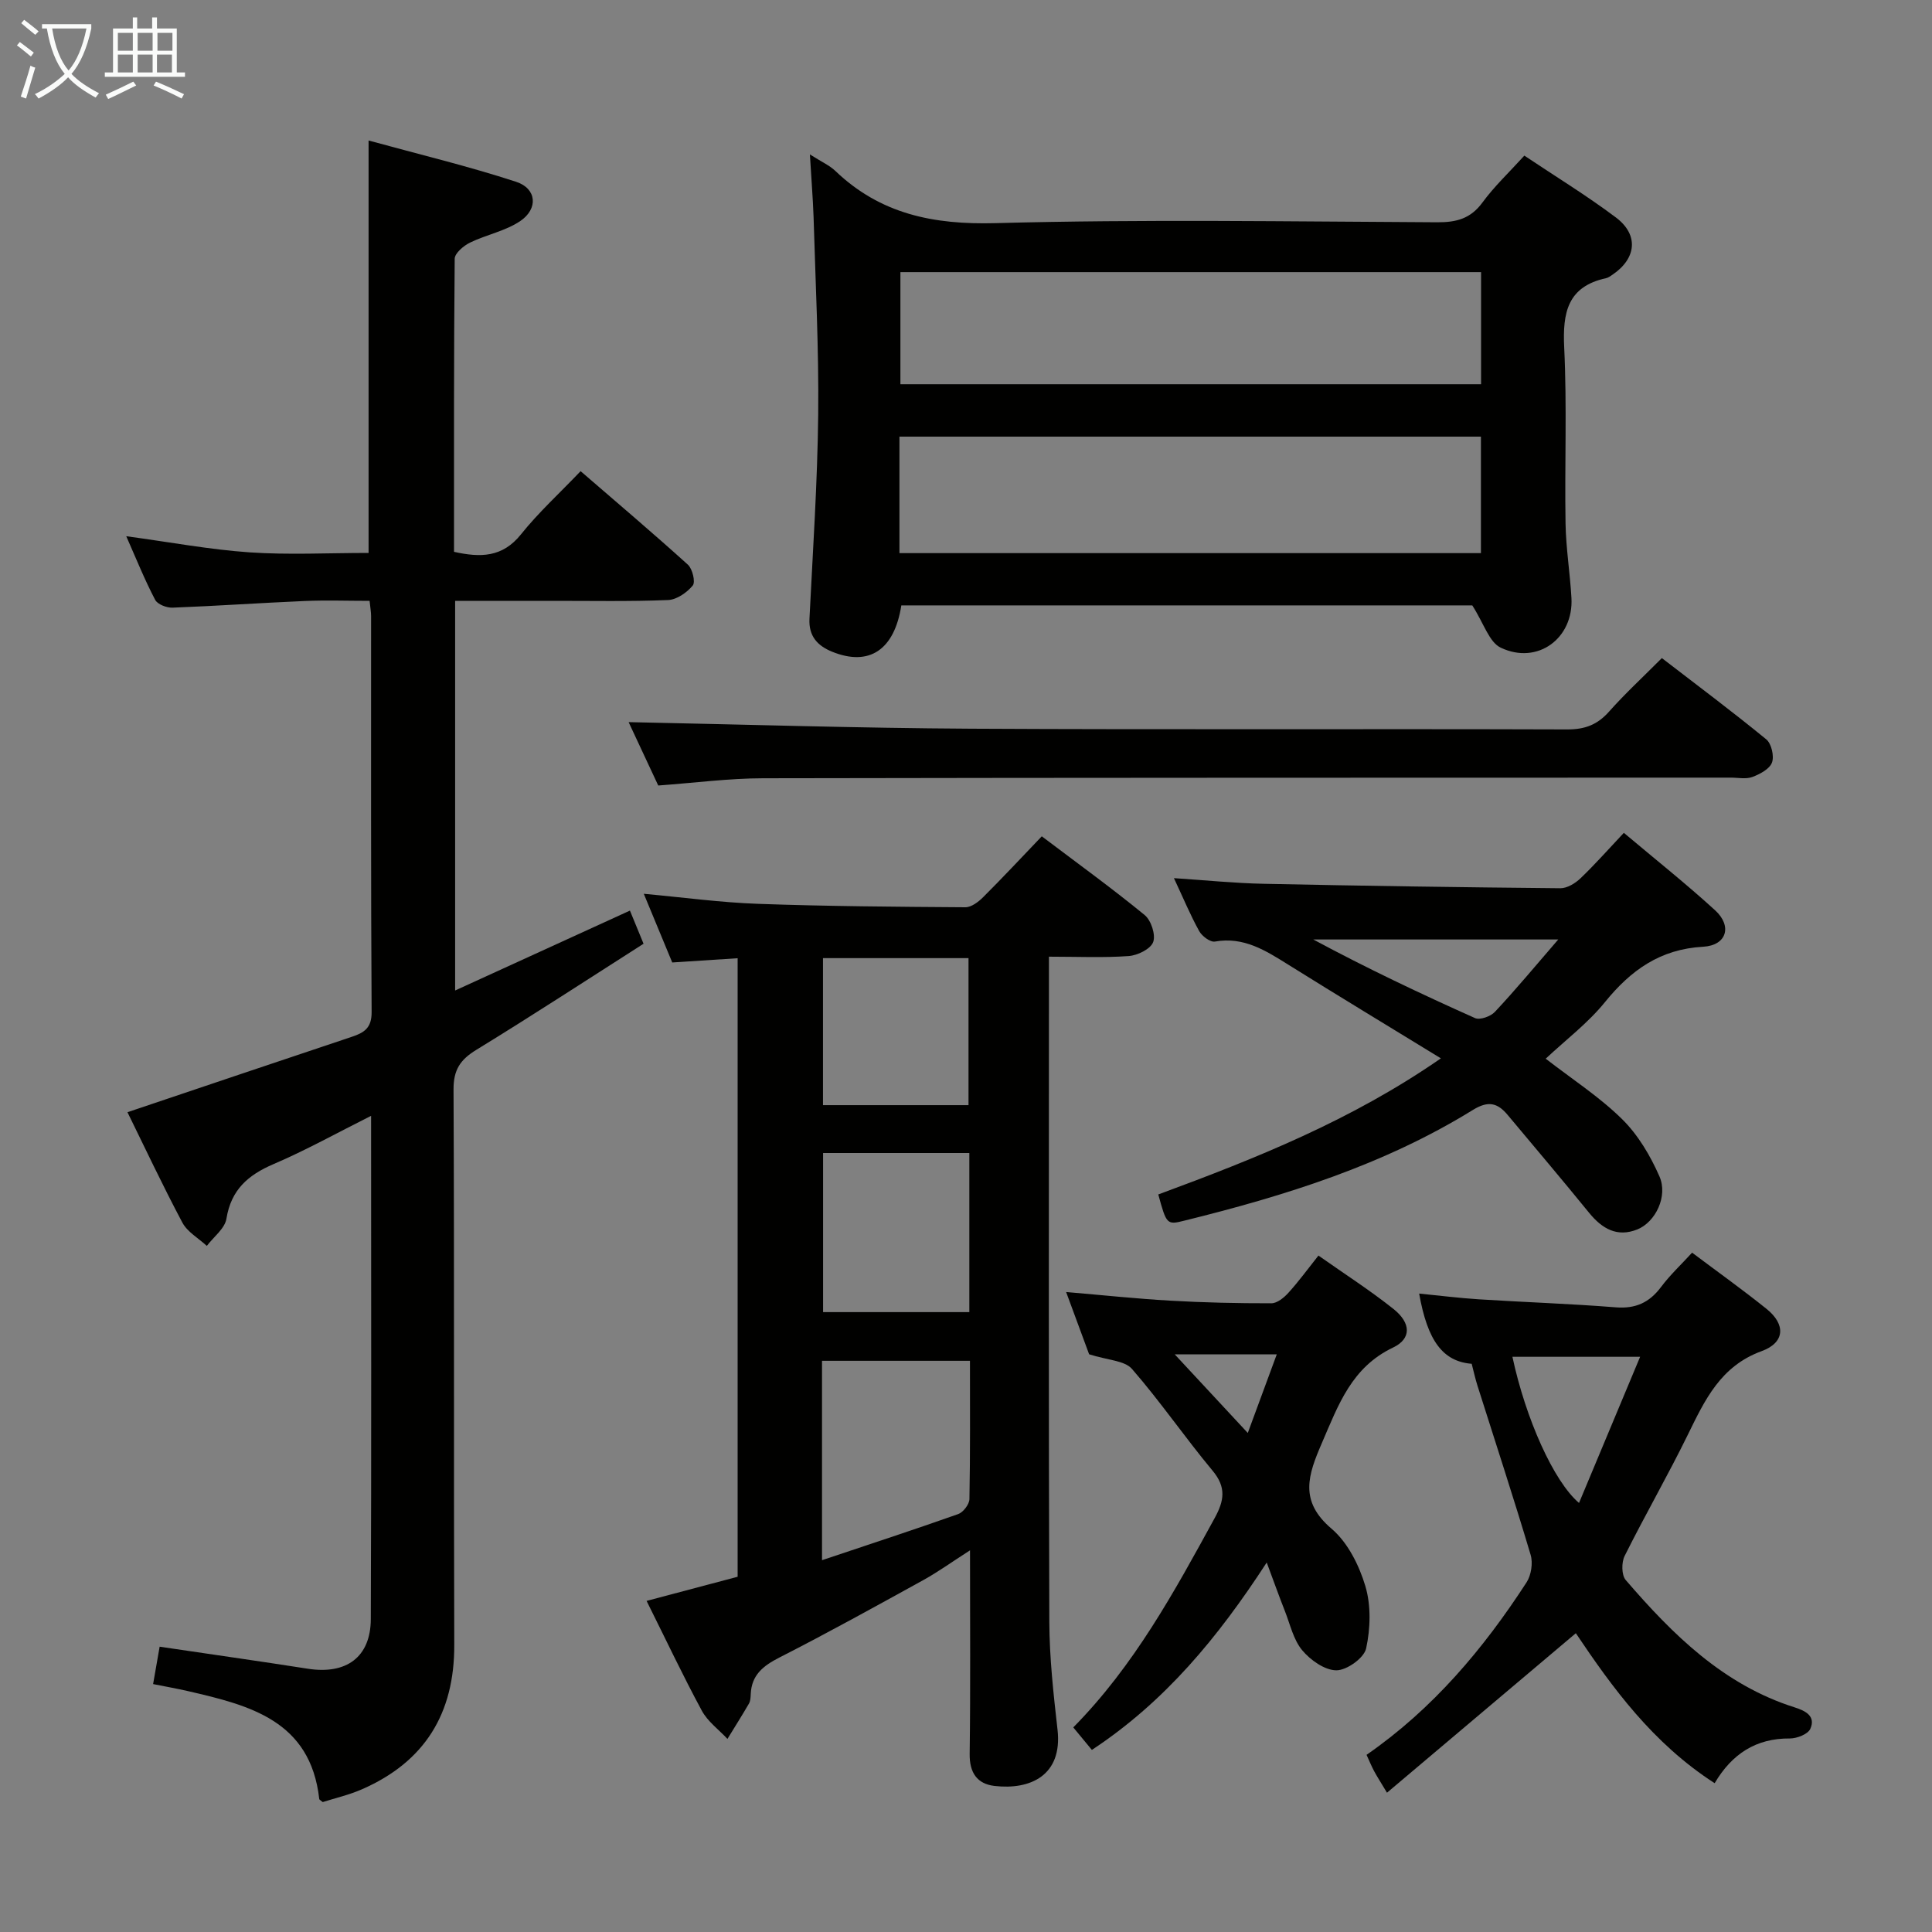 <svg enable-background="new 0 0 400 400" viewBox="0 0 400 400" xmlns="http://www.w3.org/2000/svg"><rect x="0" y="0" width="400" height="400" fill="#808080" stroke="none"/><g fill="#010100"><path d="m26.14 111.02c9.11 1.23 17.29 2.77 25.53 3.34 8.1.55 16.26.12 24.64.12 0-28.1 0-56.13 0-85.39 10.32 2.83 20.57 5.29 30.55 8.55 4.26 1.39 4.62 5.57.86 8.12-3.06 2.08-7 2.81-10.39 4.46-1.34.65-3.18 2.2-3.19 3.36-.19 20.15-.14 40.31-.14 60.67 5.44 1.21 10.02 1.2 13.88-3.64 3.62-4.52 7.95-8.47 12.33-13.06 7.53 6.51 14.98 12.82 22.21 19.36.95.86 1.6 3.59 1.01 4.31-1.2 1.46-3.32 2.94-5.11 3.01-7.99.33-15.99.16-23.99.17-6.63 0-13.26 0-20.1 0v80.67c12.24-5.59 24.02-10.97 36.19-16.54.86 2.08 1.69 4.11 2.82 6.86-11.59 7.39-23 14.85-34.61 21.96-3.34 2.04-4.75 4.14-4.73 8.22.18 38.33.02 76.66.15 114.99.05 14.2-6.1 24.19-19.08 29.88-2.68 1.18-5.59 1.84-8.15 2.66-.48-.4-.71-.5-.72-.62-1.82-16.28-14.45-19.42-27.21-22.36-2.24-.52-4.51-.91-7.19-1.45.46-2.62.87-4.99 1.35-7.74 10.44 1.55 20.57 2.98 30.67 4.56 7.96 1.25 13.02-2.37 13.05-10.27.14-34.49.06-68.99.06-104.2-7 3.51-13.46 7.11-20.21 10-5.29 2.27-8.77 5.31-9.74 11.3-.33 2.04-2.65 3.76-4.06 5.63-1.72-1.59-4.02-2.87-5.06-4.82-4.13-7.77-7.87-15.74-11.37-22.86 15.63-5.26 31.02-10.46 46.42-15.6 2.54-.85 4.15-1.79 4.13-5.12-.17-27.33-.1-54.66-.11-82 0-.81-.15-1.62-.31-3.15-4.52 0-8.97-.16-13.41.03-9.13.39-18.26 1.03-27.39 1.38-1.21.05-3.1-.68-3.59-1.61-2.15-4.09-3.88-8.4-5.99-13.18z"/><path d="m200.83 320.98c-3.85 2.47-6.66 4.5-9.67 6.16-9.88 5.45-19.75 10.91-29.79 16.03-3.38 1.72-5.77 3.62-5.94 7.59-.03.66-.05 1.41-.37 1.95-1.43 2.47-2.96 4.88-4.45 7.31-1.8-1.93-4.1-3.6-5.31-5.85-3.95-7.31-7.5-14.84-11.43-22.72 6.38-1.69 12.51-3.32 18.85-5 0-42.73 0-85.3 0-128.06-4.6.3-9 .58-13.54.88-1.96-4.74-3.79-9.16-5.89-14.22 8.3.76 15.96 1.81 23.66 2.08 14.3.51 28.61.61 42.91.71 1.23.01 2.7-1.1 3.68-2.08 4-3.99 7.86-8.12 12.15-12.61 7.42 5.61 14.53 10.75 21.3 16.3 1.34 1.09 2.32 4.11 1.76 5.6-.54 1.44-3.23 2.76-5.07 2.89-5.27.38-10.58.13-16.51.13v5.79c0 43.98-.08 87.96.08 131.93.03 7.45.86 14.92 1.7 22.33 1.07 9.51-5.7 12.5-13.05 11.64-3.58-.42-5.2-2.72-5.14-6.65.18-13.64.07-27.29.07-42.13zm-30.64 2.04c9.76-3.27 19.02-6.3 28.2-9.55 1.04-.37 2.3-2.02 2.32-3.1.18-9.43.11-18.87.11-28.63-10.36 0-20.4 0-30.63 0zm.22-84.3v32.94h30.28c0-11.11 0-21.87 0-32.94-10.17 0-20.1 0-30.28 0zm30.11-9.91c0-10.49 0-20.49 0-30.44-10.31 0-20.21 0-30.13 0v30.44z"/><path d="m167.68 31.97c2.53 1.61 4.09 2.29 5.25 3.4 9.35 8.96 20.35 11.18 33.19 10.83 30.46-.83 60.96-.33 91.44-.18 3.97.02 6.91-.74 9.37-4.1 2.44-3.33 5.5-6.21 8.67-9.7 6.39 4.28 12.89 8.25 18.95 12.8 4.79 3.6 4.26 8.5-.71 11.86-.41.28-.85.61-1.31.71-7.99 1.73-9.03 7.13-8.68 14.35.59 12.13.08 24.31.28 36.47.09 5.13.93 10.25 1.22 15.39.47 8.38-7.04 13.92-14.65 10.29-2.39-1.14-3.48-5.01-5.88-8.75-38.14 0-78.19 0-118.21 0-1.44 9.24-6.66 12.7-14.33 9.59-3.03-1.23-4.87-3.22-4.69-6.82.7-14.11 1.66-28.22 1.81-42.33.14-13.63-.56-27.26-.96-40.89-.14-3.95-.47-7.9-.76-12.92zm18.54 82.55h120.39c0-8.33 0-16.24 0-24.12-40.32 0-80.31 0-120.39 0zm.2-58.18v23.21h120.22c0-7.83 0-15.38 0-23.21-40.1 0-79.96 0-120.22 0z"/><path d="m239.81 247.3c20.25-7.48 39.97-15.33 58.51-28.18-10.95-6.71-21.31-12.97-31.57-19.38-4.68-2.92-9.22-5.86-15.21-4.8-.96.17-2.67-1.11-3.25-2.15-1.84-3.31-3.3-6.84-5.24-10.98 6.55.43 12.57 1.05 18.6 1.17 20.47.43 40.94.73 61.41.92 1.41.01 3.1-1.03 4.19-2.08 3-2.87 5.76-6 8.95-9.39 6.59 5.55 12.94 10.59 18.9 16.04 3.59 3.28 2.39 7.27-2.47 7.54-8.89.49-14.97 4.84-20.35 11.48-3.51 4.33-8.09 7.79-12.26 11.7 5.48 4.25 11.12 7.89 15.8 12.5 3.31 3.25 5.87 7.58 7.75 11.87 1.8 4.1-.81 9.46-4.58 10.98-4.18 1.68-7.3-.15-9.98-3.44-5.55-6.82-11.24-13.54-16.88-20.28-2.06-2.46-3.98-2.99-7.15-1.04-18.43 11.4-38.86 17.78-59.72 22.93-3.69.94-3.75.79-5.45-5.41zm82.81-52.79c-17.75 0-34.24 0-50.72 0 11.03 5.93 22.2 11.23 33.48 16.27 1.02.46 3.25-.34 4.13-1.29 4.3-4.59 8.32-9.44 13.11-14.98z"/><path d="m355 369.19c-12.87-8.29-21.25-19.89-28.74-31.05-12.94 10.93-25.81 21.79-39.1 33.02-1.4-2.33-2.08-3.38-2.67-4.48-.54-1.01-.97-2.07-1.56-3.36 13.73-9.51 24.19-21.93 33.12-35.7.97-1.49 1.36-4.01.85-5.71-3.49-11.71-7.3-23.32-10.99-34.97-.49-1.54-.83-3.13-1.21-4.58-5.98-.48-9.15-4.75-10.88-14.54 4.2.41 8.27.93 12.36 1.19 9.45.6 18.92.91 28.36 1.66 4.09.32 6.94-.98 9.36-4.21 1.87-2.5 4.19-4.66 6.43-7.11 5.33 4 10.48 7.68 15.4 11.63 4.02 3.22 3.85 6.99-1.01 8.76-8.49 3.1-11.74 10.09-15.28 17.32-4.15 8.47-8.87 16.65-13.08 25.09-.67 1.34-.65 3.96.23 4.98 9.73 11.3 20.23 21.7 34.99 26.37 2.21.7 4.41 1.8 3.22 4.45-.5 1.1-2.76 1.98-4.21 1.98-7.03-.06-12.01 3.2-15.59 9.26zm-41.87-88.28c2.74 12.8 8.53 25.79 13.79 30.26 4.29-10.27 8.46-20.24 12.65-30.26-9.39 0-17.83 0-26.44 0z"/><path d="m262.26 323.5c-10.14 15.59-21.09 28.83-36.2 38.8-1.2-1.46-2.43-2.94-3.85-4.66 12.58-12.75 20.91-28.05 29.28-43.35 1.96-3.58 2.44-6.35-.43-9.79-5.74-6.89-10.82-14.33-16.7-21.08-1.53-1.75-5.02-1.8-8.87-3.03-1.09-2.96-2.74-7.42-4.76-12.89 7.63.65 14.6 1.39 21.58 1.79 6.96.4 13.95.55 20.92.54 1.19 0 2.62-1.17 3.52-2.17 2.1-2.31 3.95-4.85 6.22-7.71 5.37 3.79 10.67 7.18 15.56 11.08 3.64 2.91 3.71 6.15-.12 7.97-8.58 4.09-11.31 11.86-14.71 19.72-2.89 6.68-4.78 12.04 1.99 17.79 3.34 2.84 5.7 7.55 6.99 11.87 1.2 4.02 1.06 8.78.16 12.92-.43 1.97-4 4.52-6.15 4.52-2.41 0-5.38-2.11-7.09-4.16-1.82-2.19-2.49-5.36-3.59-8.14-1.16-2.93-2.21-5.89-3.75-10.02zm2.08-43.09c-6.92 0-13.43 0-21.12 0 5.44 5.85 10.12 10.89 15.12 16.27 2.22-6.02 4.09-11.1 6-16.27z"/><path d="m130.15 149.51c23.81.48 47.37 1.23 70.93 1.36 41.13.22 82.26.01 123.39.15 3.66.01 6.24-.96 8.65-3.67 3.3-3.72 6.98-7.11 10.95-11.1 7.3 5.62 14.58 11.06 21.61 16.82 1.08.88 1.68 3.49 1.19 4.81-.5 1.34-2.51 2.41-4.08 2.99-1.32.49-2.96.12-4.46.13-66.77.02-133.55 0-200.32.13-7.11.01-14.21.96-21.73 1.5-2.06-4.42-4.29-9.17-6.13-13.12z"/></g><path d="m6.4 11.7c-1-.8-1.9-1.6-2.9-2.3l.6-.7c.9.7 1.9 1.4 2.9 2.2zm-2.1 8.3c.7-2.1 1.4-4.2 2-6.4.2.1.6.3 1 .4-.7 2.3-1.3 4.4-1.9 6.4zm3-12.8c-1.1-.9-2.1-1.7-2.9-2.4l.6-.7c1 .8 2 1.5 3 2.4zm1.4-1.3v-.9h10.2v.9c-.9 4.2-2.3 7.3-4.1 9.4 1.3 1.4 3.2 2.7 5.7 4-.2.2-.4.5-.7.9-2.5-1.4-4.4-2.7-5.7-4.2-1.4 1.5-3.5 3-6.1 4.4 0 0 0 0-.1-.1-.3-.4-.5-.7-.7-.8 2.7-1.3 4.7-2.8 6.2-4.2-1.8-2.2-3-5.3-3.7-9.4zm9.2 0h-7.1c.6 3.8 1.7 6.7 3.4 8.7 1.7-2 2.9-4.8 3.7-8.7z" fill="#fafbfa"/><path d="m31.6 3.6h.9v2.3h4.1v9.1h1.7v.9h-16.6v-.9h1.7v-9.1h4.1v-2.3h.9v2.3h3.1v-2.3zm-4 13.3.6.8c-1.9.9-3.8 1.9-5.8 2.8-.2-.3-.3-.6-.5-.9 2-.9 3.9-1.8 5.7-2.7zm-3.2-10.1v3.7h3.1v-3.7zm0 4.5v3.7h3.1v-3.7zm4.1-4.5v3.7h3.1v-3.7zm0 4.5v3.7h3.1v-3.7zm9.1 9.1c-2.1-1.1-4.1-2-5.8-2.7l.5-.8c2.2.9 4.1 1.8 5.8 2.6zm-1.9-13.6h-3.1v3.7h3.1zm-3.2 4.5v3.7h3.1v-3.7z" fill="#fafbfa"/></svg>